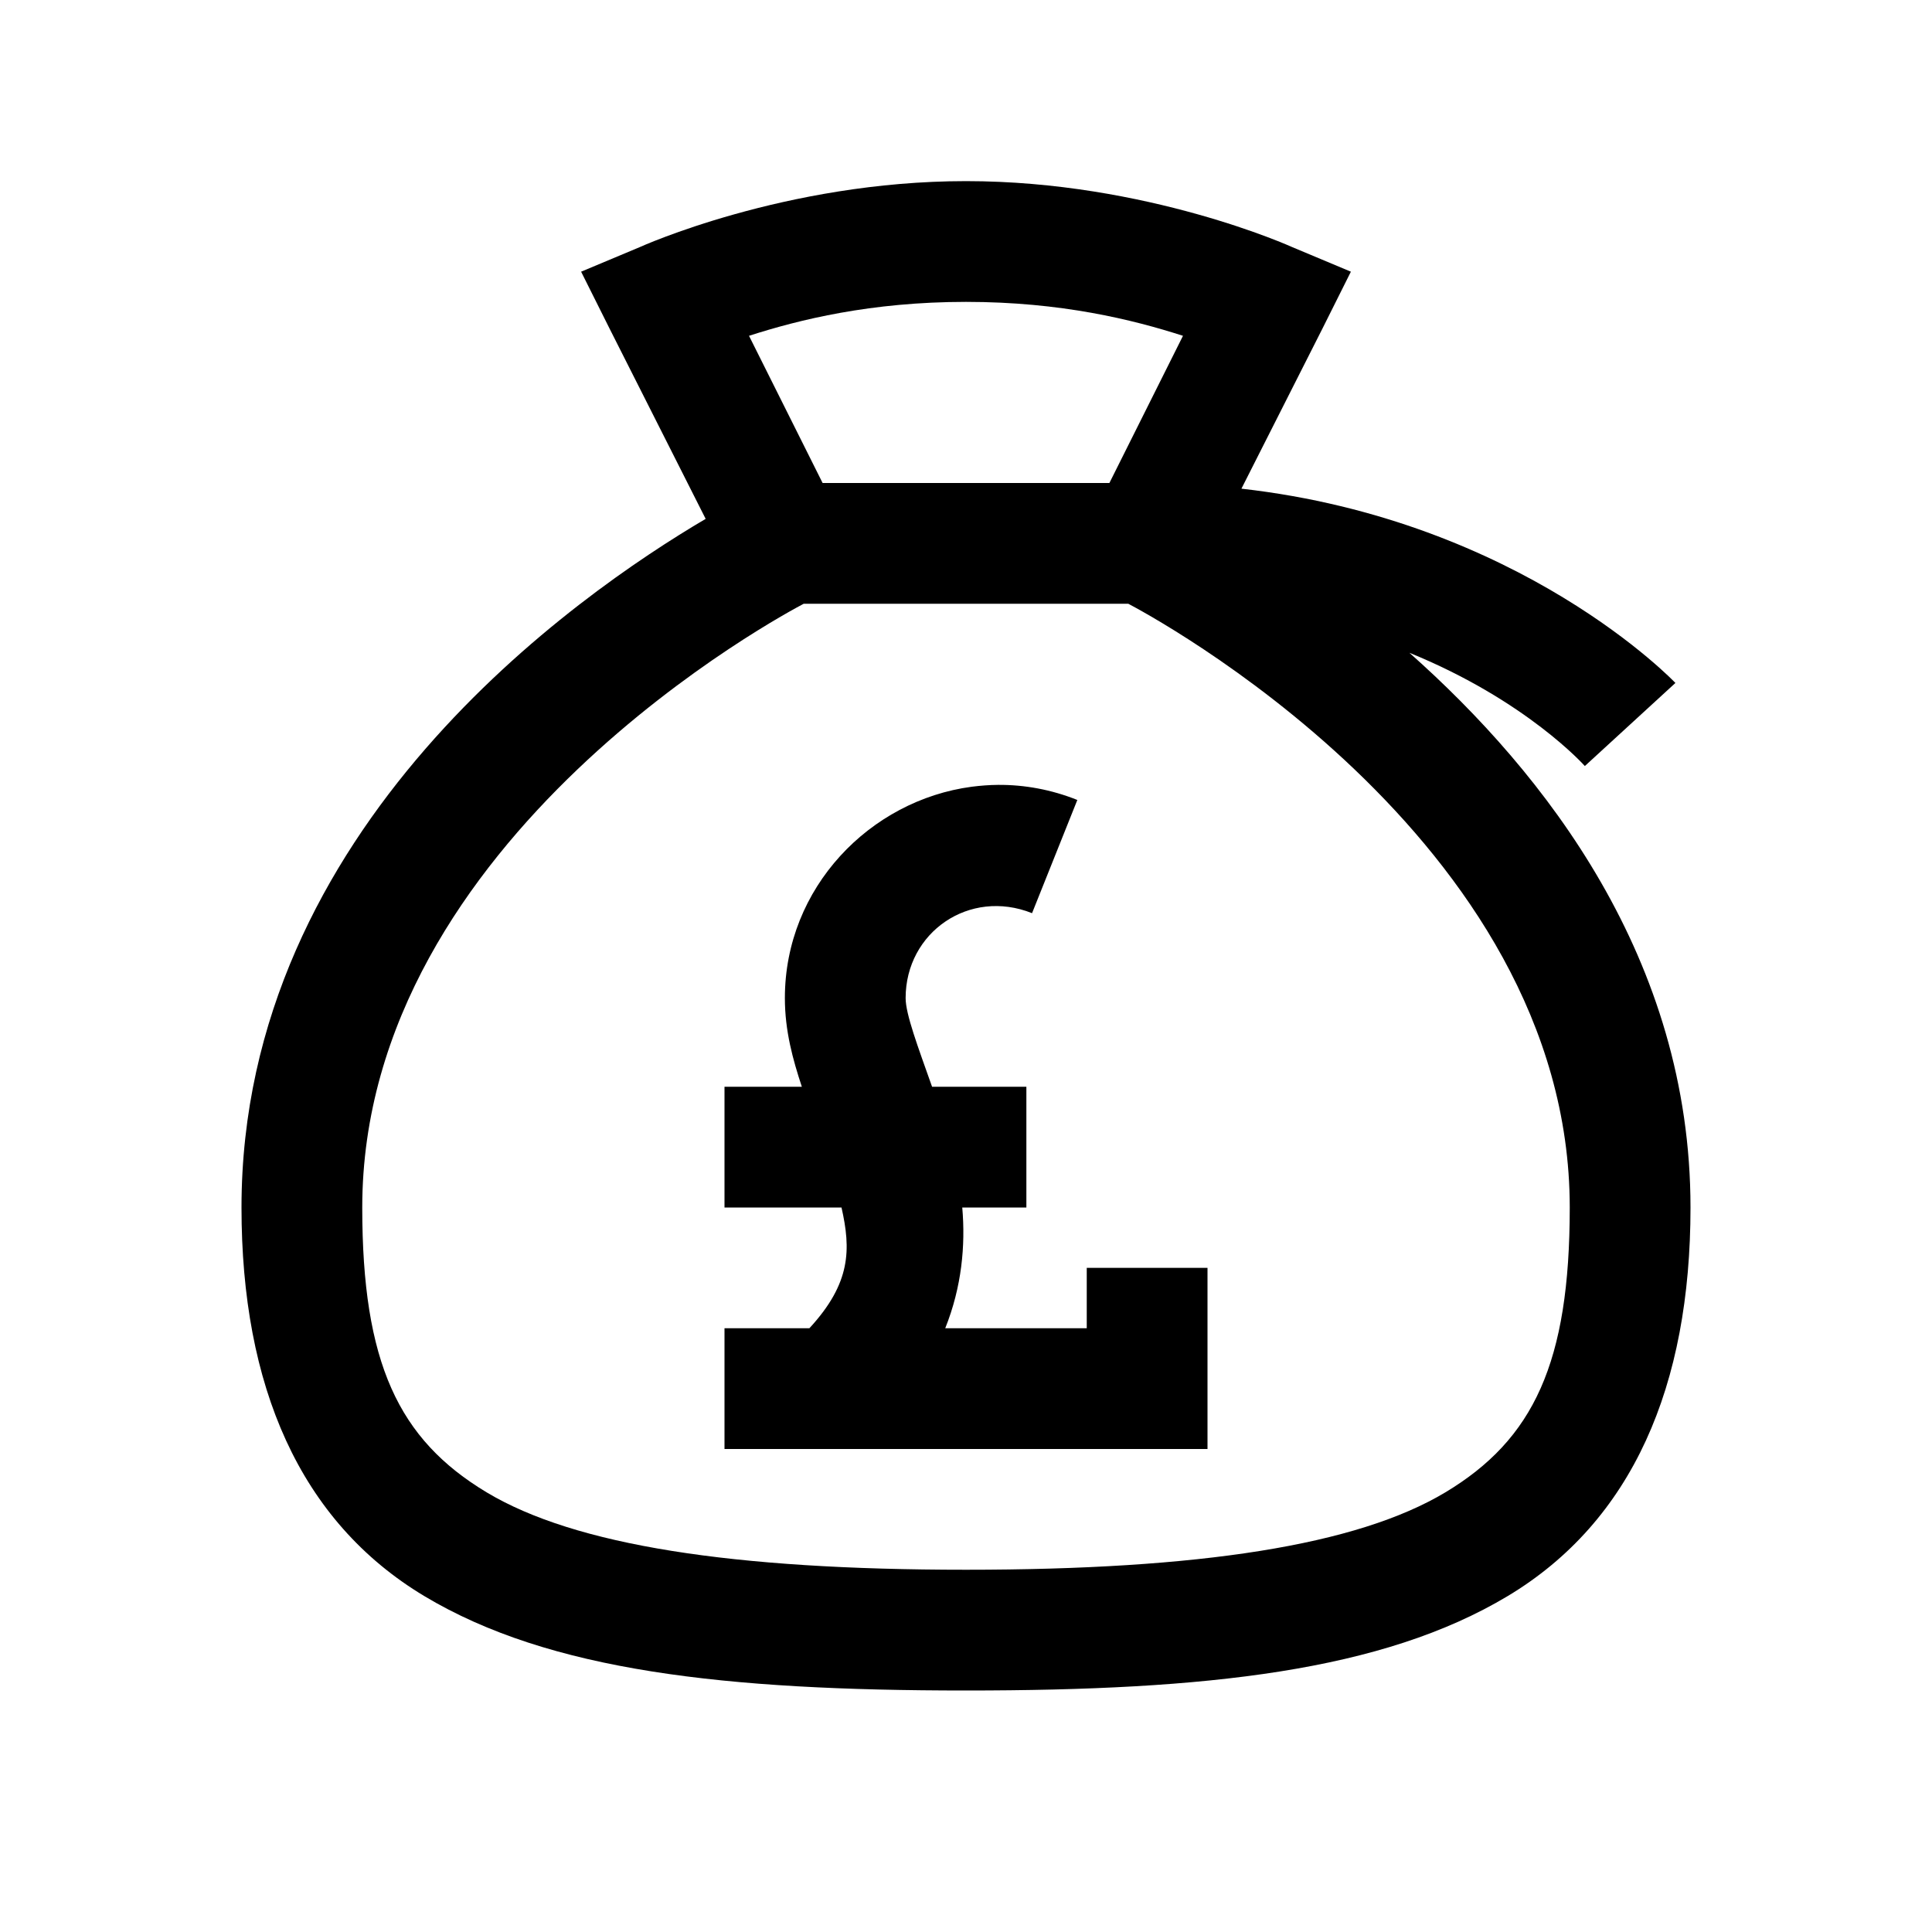 <?xml version="1.0" encoding="utf-8"?>
<svg xmlns="http://www.w3.org/2000/svg" viewBox="0 0 32 32" fill="#000000"><path style="text-indent:0;text-align:start;line-height:normal;text-transform:none;block-progression:tb;-inkscape-font-specification:Sans" d="M 16 3 C 13 3 10.594 4.094 10.594 4.094 L 9.625 4.5 L 10.094 5.438 L 11.688 8.594 C 9.554 9.851 4 13.702 4 20 C 4 22.951 4.959 25.196 7.031 26.438 C 9.104 27.679 12.01 28 16 28 C 19.99 28 22.896 27.679 24.969 26.438 C 27.041 25.196 28 22.951 28 20 C 28 15.891 25.6 12.814 23.344 10.812 C 25.288 11.603 26.25 12.688 26.25 12.688 L 27.75 11.312 C 27.75 11.312 25.198 8.617 20.562 8.094 L 21.906 5.438 L 22.375 4.5 L 21.406 4.094 C 21.406 4.094 19 3 16 3 z M 16 5 C 17.575 5 18.765 5.295 19.594 5.562 L 18.375 8 L 13.625 8 L 12.406 5.562 C 13.235 5.295 14.425 5 16 5 z M 13.312 10 L 18.688 10 C 18.932 10.129 26 13.854 26 20 C 26 22.572 25.401 23.841 23.938 24.719 C 22.474 25.596 19.865 26 16 26 C 12.135 26 9.526 25.596 8.062 24.719 C 6.599 23.841 6 22.572 6 20 C 6 13.854 13.068 10.129 13.312 10 z M 16.531 13 C 16.386 13.001 16.234 13.013 16.094 13.031 C 14.411 13.255 13 14.701 13 16.531 C 13 17.076 13.132 17.548 13.281 18 L 12 18 L 12 20 L 13.938 20 C 14.094 20.691 14.099 21.249 13.406 22 L 12 22 L 12 24 L 19 24 L 20 24 L 20 23 L 20 21 L 18 21 L 18 22 L 15.656 22 C 15.93 21.315 15.993 20.628 15.938 20 L 17 20 L 17 18 L 15.438 18 C 15.204 17.338 15 16.8 15 16.531 C 15 15.442 16.056 14.71 17.094 15.125 L 17.844 13.25 C 17.412 13.077 16.967 12.997 16.531 13 z" overflow="visible" font-family="Sans" fill="#000000"/></svg>
